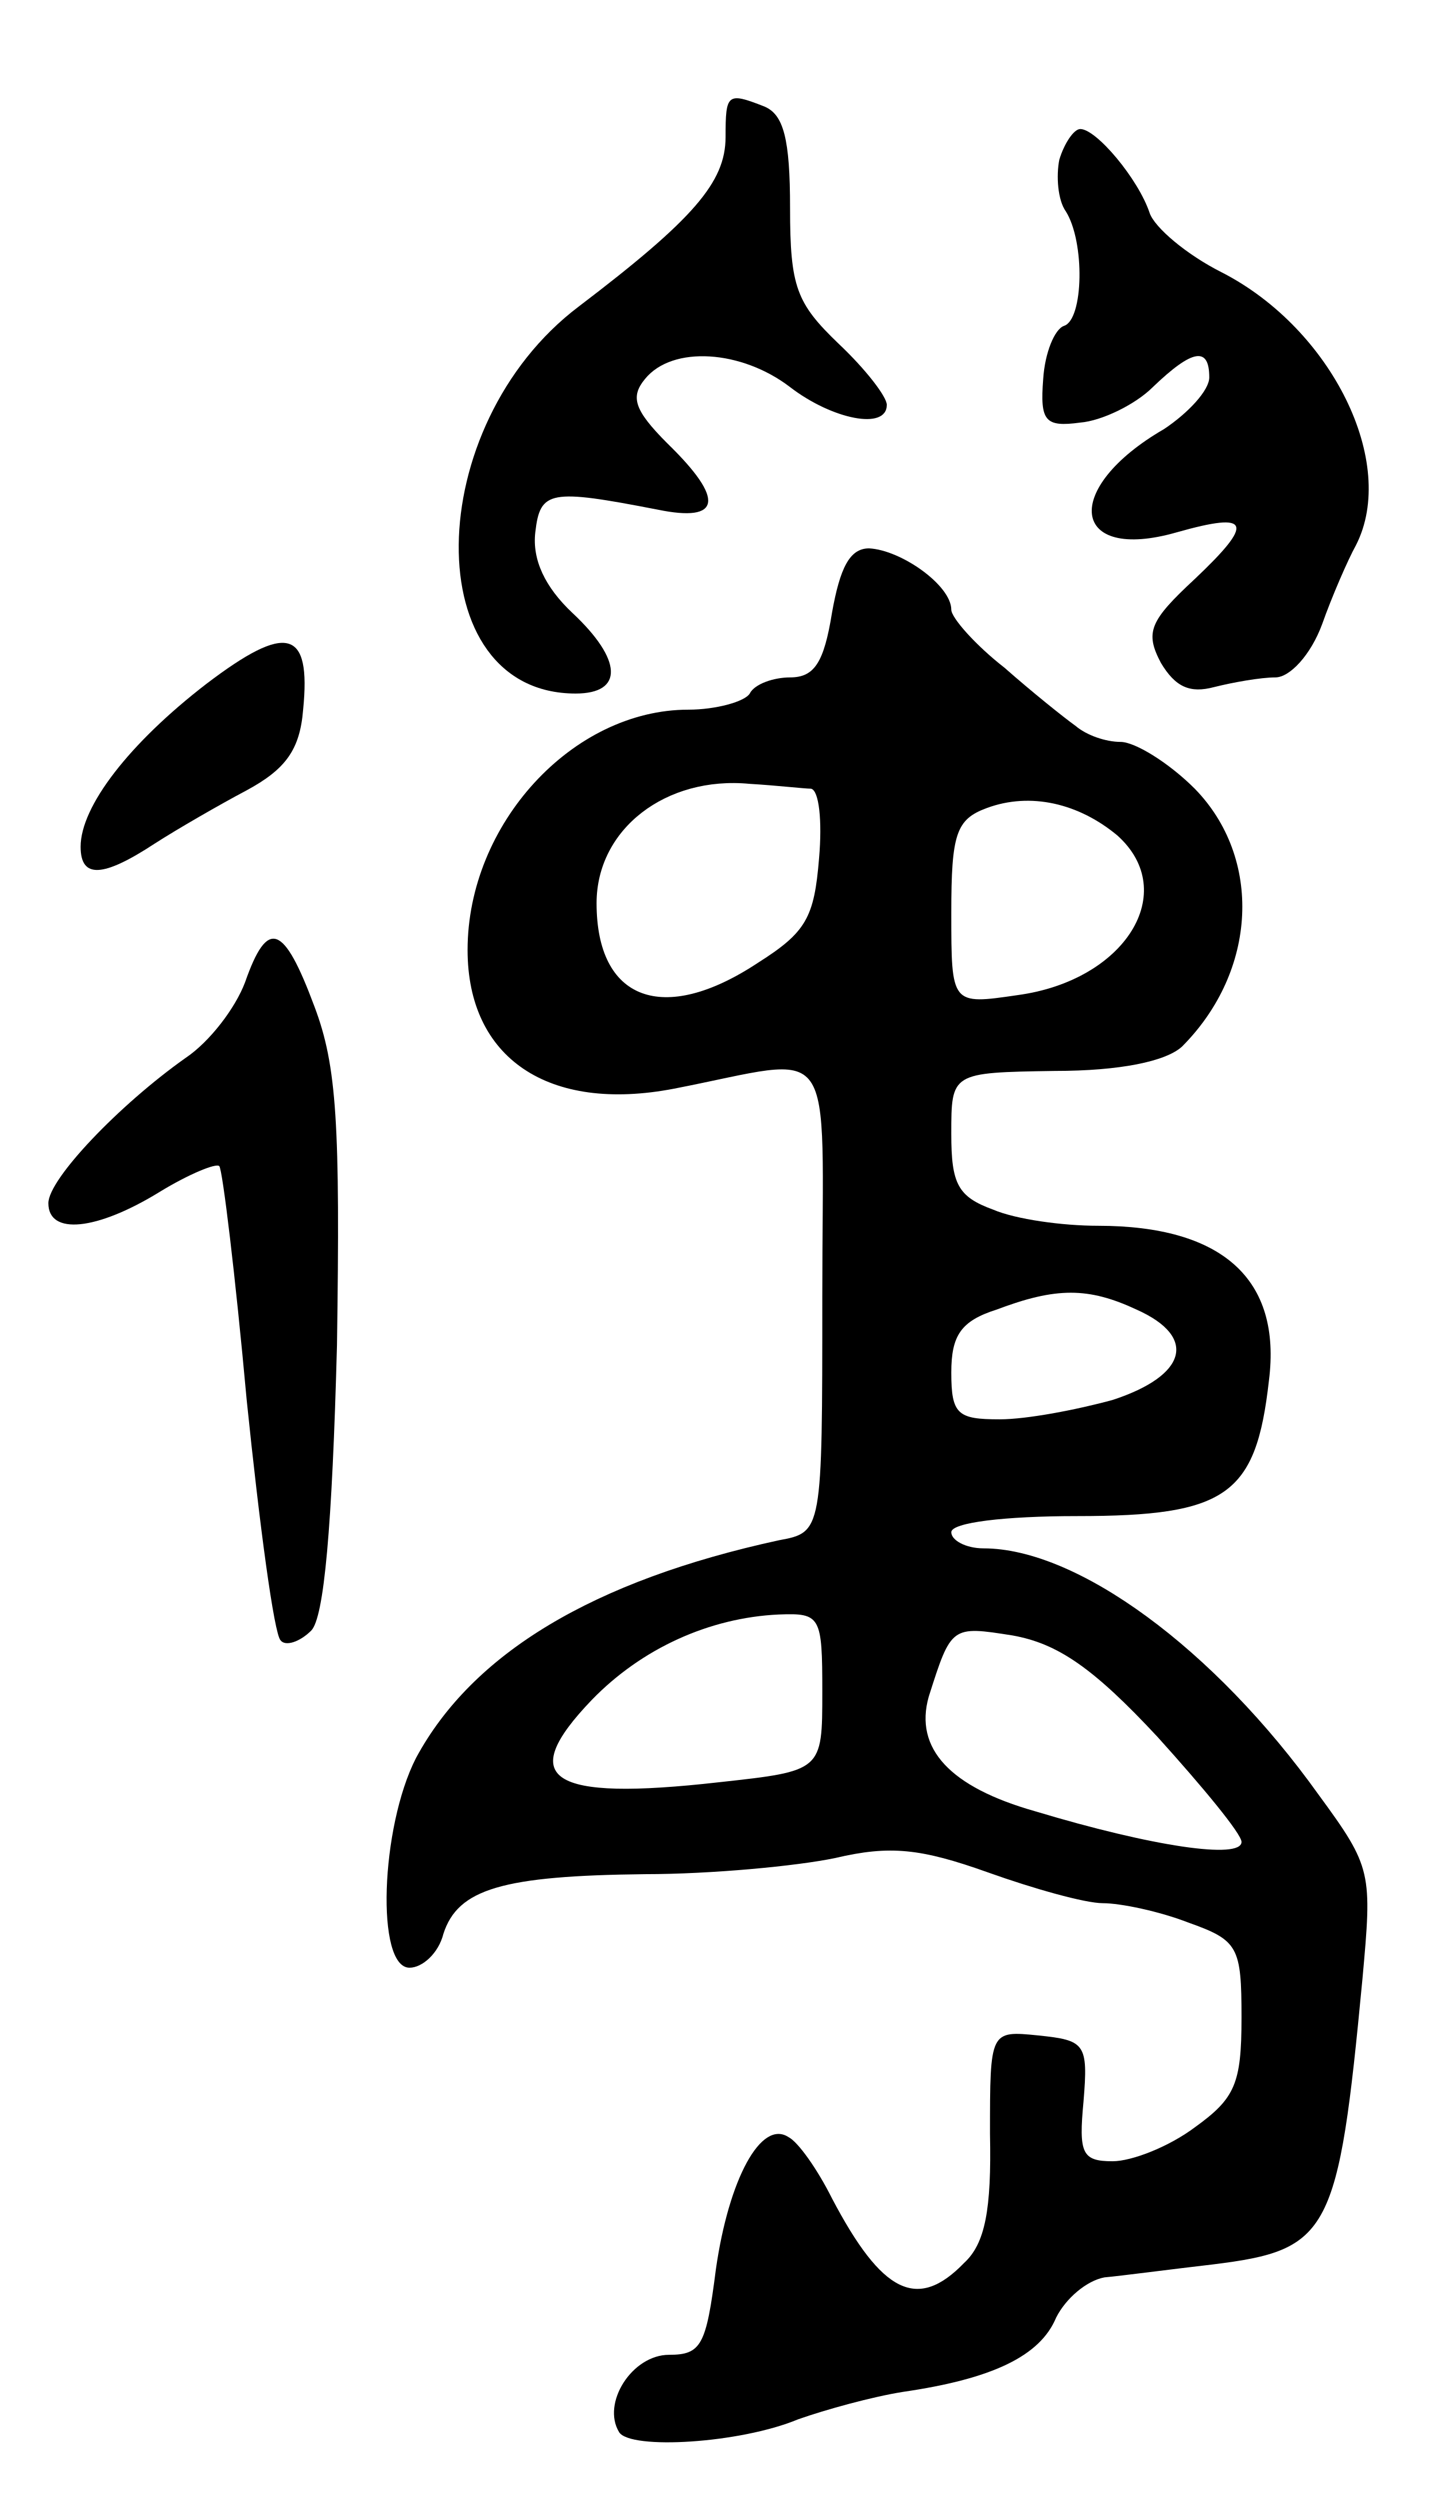 <svg version="1.0" xmlns="http://www.w3.org/2000/svg"
 width="89pt" height="155pt" viewBox="0 0 89 155"
 preserveAspectRatio="xMidYMid meet">
<g transform="translate(0,155) scale(0.1,-0.1)"
fill="#000000" stroke="none">
<path d="M450 1465 c0 -28 -20 -51 -91 -105 -98 -74 -100 -240 -2 -240 30 0
29 21 -2 50 -17 16 -25 33 -23 50 3 26 9 27 76 14 39 -8 42 6 6 41 -21 21 -23
29 -14 40 17 21 60 18 90 -5 26 -20 60 -27 60 -11 0 5 -13 22 -30 38 -26 25
-30 35 -30 84 0 43 -4 58 -16 63 -23 9 -24 8 -24 -19z"/>
<path d="M657 1451 c-2 -10 -1 -25 4 -32 12 -19 11 -67 -1 -71 -6 -2 -12 -17
-13 -33 -2 -26 1 -30 23 -27 13 1 34 11 45 22 25 24 35 25 35 6 0 -8 -13 -22
-28 -32 -64 -37 -58 -83 8 -64 46 13 48 6 11 -29 -28 -26 -31 -33 -21 -52 9
-15 18 -19 33 -15 12 3 29 6 38 6 9 0 22 14 29 33 6 17 16 40 21 49 26 51 -15
134 -83 169 -22 11 -42 28 -45 37 -7 21 -33 52 -43 52 -4 0 -10 -9 -13 -19z"/>
<path d="M516 1170 c-5 -31 -11 -40 -26 -40 -10 0 -22 -4 -25 -10 -3 -5 -21
-10 -38 -10 -72 0 -137 -71 -137 -149 0 -67 50 -101 128 -86 103 20 92 35 92
-129 0 -146 0 -146 -27 -151 -115 -25 -190 -70 -225 -135 -22 -43 -25 -130 -4
-130 8 0 18 9 21 21 9 28 37 36 125 37 41 0 94 5 118 10 34 8 53 6 95 -9 28
-10 60 -19 71 -19 11 0 35 -5 53 -12 31 -11 33 -15 33 -59 0 -41 -4 -50 -29
-68 -16 -12 -39 -21 -51 -21 -19 0 -21 5 -18 37 3 36 1 38 -28 41 -30 3 -30 3
-30 -61 1 -47 -3 -68 -16 -80 -29 -30 -51 -19 -82 40 -9 18 -21 35 -27 38 -17
11 -37 -26 -45 -82 -6 -47 -9 -53 -29 -53 -23 0 -42 -30 -31 -48 7 -11 75 -7
111 8 17 6 46 14 65 17 55 8 85 22 95 46 6 12 19 23 30 25 11 1 41 5 67 8 73
9 78 19 93 177 6 66 6 69 -27 114 -65 91 -150 153 -208 153 -11 0 -20 5 -20
10 0 6 33 10 78 10 93 0 111 13 119 84 8 63 -29 96 -106 96 -22 0 -51 4 -65
10 -22 8 -26 16 -26 47 0 38 0 38 64 39 41 0 69 6 79 15 47 47 50 117 8 160
-16 16 -37 29 -46 29 -9 0 -21 4 -28 10 -7 5 -27 21 -44 36 -18 14 -33 31 -33
36 0 15 -31 37 -51 38 -12 0 -18 -12 -23 -40z m-13 -109 c5 -1 7 -20 5 -43 -3
-37 -8 -46 -38 -65 -59 -39 -100 -23 -100 37 0 46 43 79 95 74 17 -1 34 -3 38
-3z m190 -29 c39 -35 5 -90 -62 -99 -41 -6 -41 -6 -41 51 0 49 3 58 22 65 27
10 57 3 81 -17z m12 -294 c38 -17 31 -41 -15 -56 -22 -6 -53 -12 -70 -12 -26
0 -30 3 -30 29 0 23 6 32 28 39 37 14 57 14 87 0z m-195 -237 c0 -49 0 -49
-64 -56 -106 -12 -126 2 -79 51 31 32 73 51 116 53 26 1 27 -1 27 -48z m208
-28 c28 -31 52 -60 52 -65 0 -11 -55 -3 -128 19 -53 15 -75 39 -66 71 14 44
14 44 52 38 28 -5 50 -20 90 -63z"/>
<path d="M128 1126 c-48 -37 -78 -76 -78 -101 0 -20 14 -19 46 2 14 9 40 24
57 33 24 13 33 25 35 50 5 50 -10 54 -60 16z"/>
<path d="M152 941 c-6 -16 -22 -37 -37 -47 -41 -29 -85 -75 -85 -90 0 -20 30
-17 69 7 18 11 35 18 37 16 2 -2 10 -68 17 -145 8 -78 17 -145 21 -149 3 -4
12 -1 19 6 8 8 13 64 16 177 2 137 0 173 -14 210 -19 51 -29 55 -43 15z"/>
</g>
</svg>

